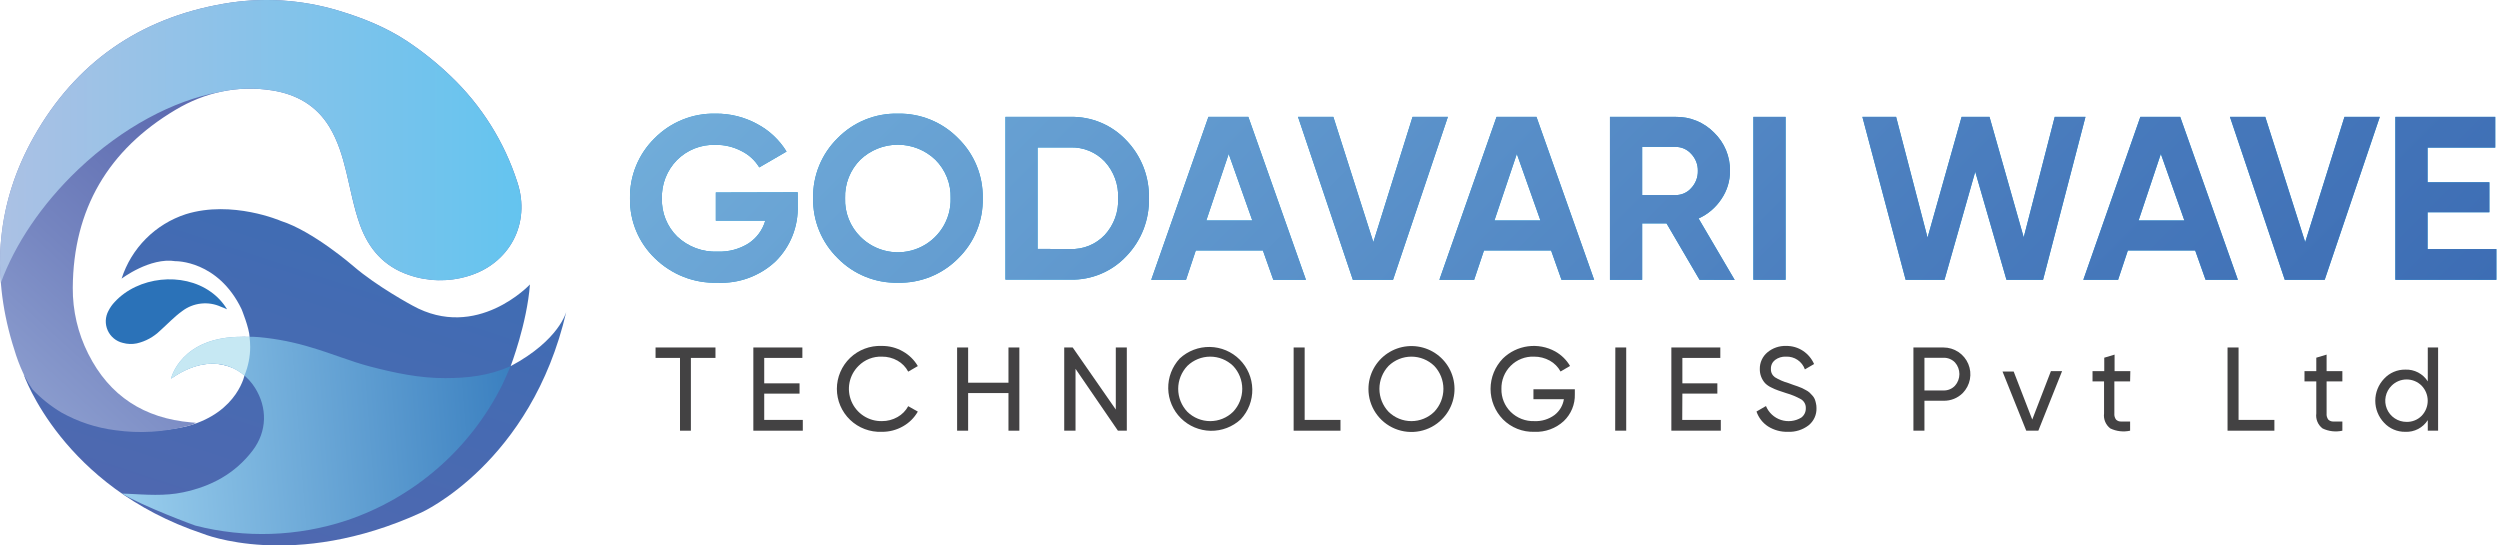 <svg width="275" height="60" viewBox="0 0 275 60" fill="none" xmlns="http://www.w3.org/2000/svg">
<path d="M2.607 41.189C2.607 41.189 6.821 53.535 22.304 58.702C22.304 58.702 32.244 62.821 46.331 56.385C46.331 56.385 58.443 50.956 62.298 34.263C62.298 34.263 61.562 37.401 56.17 40.278C56.17 40.278 57.97 35.588 58.293 31.291C58.293 31.291 52.444 37.543 45.367 33.608C45.367 33.608 41.496 31.539 38.867 29.272C38.867 29.272 34.433 25.423 30.907 24.306C30.907 24.306 25.548 21.977 20.446 23.559C18.789 24.096 17.284 25.02 16.055 26.253C14.825 27.487 13.906 28.995 13.374 30.653C13.374 30.653 16.499 28.28 19.307 28.731C19.307 28.731 23.969 28.62 26.567 33.998C26.567 33.998 27.423 36.084 27.456 37.089C25.885 36.935 24.311 37.347 23.017 38.251C21.553 39.305 20.151 40.443 18.819 41.66C18.819 41.66 21.554 39.432 24.579 40.142C25.41 40.338 26.208 40.65 26.952 41.069C26.952 41.069 26.256 45.308 20.68 46.854C20.68 46.854 8.59 50.065 2.616 41.186" fill="url(#paint0_linear_1_215)"/>
<path d="M56.165 40.278C55.817 41.061 55.552 41.721 55.237 42.353C51.724 49.391 45.565 54.75 38.109 57.256C32.735 59.027 26.965 59.221 21.485 57.813C21.387 57.791 15.742 55.702 13.422 54.298C13.633 54.298 13.815 54.298 13.979 54.312C16.07 54.41 18.104 54.591 20.148 54.154C23.212 53.51 25.843 52.115 27.79 49.558C29.403 47.439 29.419 44.824 28.046 42.654C26.576 40.317 23.209 38.577 18.8 41.665C18.8 41.665 19.844 36.972 26.735 37.048H27.52C27.762 37.048 28.03 37.048 28.258 37.07L28.567 37.092C30.527 37.278 32.462 37.666 34.341 38.251C36.494 38.883 38.571 39.76 40.746 40.326C43.448 41.028 46.166 41.607 48.985 41.593C51.405 41.593 53.758 41.345 56.165 40.278Z" fill="url(#paint1_linear_1_215)"/>
<path d="M18.811 41.668C22.298 39.223 25.133 39.805 26.888 41.309C27.303 40.311 27.518 39.242 27.52 38.162C27.519 37.794 27.494 37.426 27.445 37.062L26.76 37.048C19.855 36.975 18.811 41.668 18.811 41.668Z" fill="#C6E8F3"/>
<path d="M24.977 34.023C24.646 33.878 24.476 33.803 24.306 33.745C23.618 33.43 22.858 33.309 22.107 33.393C21.355 33.477 20.641 33.763 20.039 34.221C19.154 34.856 18.416 35.658 17.605 36.379C16.897 37.068 16.014 37.55 15.051 37.772C14.538 37.877 14.007 37.858 13.503 37.716C13.14 37.63 12.802 37.461 12.515 37.222C12.227 36.984 11.999 36.683 11.847 36.343C11.695 36.002 11.623 35.631 11.637 35.258C11.652 34.885 11.751 34.521 11.929 34.193C12.107 33.838 12.336 33.512 12.609 33.224C15.182 30.419 20.078 29.882 23.175 32.093C23.904 32.604 24.517 33.261 24.977 34.023Z" fill="#2B72B8"/>
<path d="M3.582 42.841C2.499 41.295 1.875 39.535 1.354 37.752C-0.997 29.845 -0.317 22.195 3.749 15.009C8.347 6.877 15.369 2.019 24.579 0.418C28.817 -0.324 33.17 -0.06 37.287 1.189C39.914 1.978 42.462 3 44.779 4.532C46.483 5.665 48.083 6.946 49.561 8.361C52.953 11.583 55.48 15.605 56.911 20.058C58.412 24.584 56.042 29.035 51.458 30.377C49.323 31.02 47.038 30.968 44.935 30.227C42.223 29.294 40.546 27.364 39.593 24.715C38.911 22.819 38.56 20.841 38.087 18.892C37.669 17.168 37.159 15.474 36.229 13.945C34.797 11.592 32.608 10.366 29.954 9.946C26.15 9.341 22.551 10.149 19.287 12.093C11.915 16.485 8.063 23.002 8.005 31.642C7.984 34.166 8.567 36.658 9.704 38.911C12.043 43.579 15.878 46.018 21.031 46.464L21.532 46.503C21.275 46.683 20.979 46.802 20.669 46.848C18.066 47.54 15.351 47.702 12.684 47.325C10.59 47.062 8.568 46.395 6.729 45.361C5.572 44.666 4.513 43.819 3.582 42.841Z" fill="url(#paint2_linear_1_215)"/>
<path d="M56.911 20.058C55.48 15.605 52.953 11.583 49.561 8.361C48.083 6.944 46.483 5.661 44.779 4.526C42.462 3 39.914 1.978 37.287 1.184C33.168 -0.067 28.811 -0.331 24.571 0.412C15.36 2.014 8.339 6.871 3.741 15.004C0.825 20.162 -0.35 25.559 0.09 31.118C1.63 26.91 4.546 22.501 8.601 18.641C13.497 13.99 19.098 11.06 24.083 10.138C26.01 9.696 28.003 9.632 29.954 9.949C32.608 10.375 34.797 11.6 36.229 13.954C37.159 15.483 37.669 17.176 38.087 18.9C38.56 20.849 38.922 22.827 39.593 24.724C40.546 27.372 42.22 29.302 44.935 30.235C47.038 30.976 49.323 31.029 51.458 30.386C56.042 29.043 58.412 24.593 56.911 20.058Z" fill="url(#paint3_linear_1_215)"/>
<g clip-path="url(#clip0_1_215)">
<path d="M87.748 21.149V22.575C87.793 23.723 87.597 24.867 87.173 25.935C86.749 27.003 86.106 27.97 85.285 28.775C84.432 29.566 83.43 30.178 82.337 30.578C81.244 30.977 80.082 31.155 78.919 31.101C77.648 31.14 76.382 30.921 75.199 30.457C74.015 29.993 72.938 29.295 72.033 28.403C71.15 27.555 70.451 26.534 69.981 25.405C69.51 24.276 69.278 23.062 69.298 21.839C69.273 20.609 69.5 19.387 69.965 18.248C70.43 17.108 71.123 16.076 72.002 15.213C72.876 14.327 73.923 13.63 75.078 13.163C76.233 12.697 77.472 12.471 78.717 12.5C80.313 12.483 81.887 12.876 83.287 13.639C84.618 14.342 85.734 15.389 86.52 16.67L83.52 18.413C83.056 17.645 82.382 17.024 81.577 16.623C80.69 16.155 79.698 15.918 78.694 15.933C77.912 15.907 77.132 16.043 76.405 16.331C75.677 16.619 75.017 17.053 74.466 17.607C73.918 18.165 73.489 18.827 73.204 19.554C72.919 20.282 72.786 21.059 72.811 21.839C72.787 22.615 72.925 23.387 73.216 24.107C73.506 24.827 73.942 25.48 74.497 26.024C75.09 26.584 75.79 27.018 76.555 27.302C77.32 27.586 78.135 27.712 78.95 27.675C80.148 27.722 81.333 27.406 82.347 26.768C83.237 26.181 83.888 25.296 84.181 24.273H78.74V21.172L87.748 21.149Z" fill="#199DD9"/>
<path d="M105.383 28.434C104.519 29.304 103.486 29.989 102.348 30.448C101.209 30.906 99.989 31.128 98.761 31.101C97.534 31.125 96.314 30.898 95.178 30.434C94.042 29.971 93.013 29.279 92.155 28.404C91.276 27.545 90.581 26.517 90.115 25.381C89.649 24.246 89.42 23.027 89.443 21.8C89.418 20.571 89.647 19.35 90.113 18.212C90.58 17.073 91.275 16.042 92.155 15.182C93.014 14.309 94.044 13.62 95.18 13.159C96.316 12.698 97.535 12.474 98.761 12.5C99.991 12.476 101.213 12.703 102.351 13.167C103.49 13.631 104.522 14.322 105.383 15.197C106.264 16.055 106.96 17.083 107.428 18.218C107.896 19.354 108.125 20.573 108.103 21.8C108.13 23.033 107.903 24.258 107.435 25.399C106.967 26.541 106.268 27.574 105.383 28.434ZM94.626 26.024C95.445 26.853 96.494 27.416 97.638 27.642C98.781 27.867 99.967 27.744 101.039 27.288C102.112 26.833 103.022 26.065 103.651 25.086C104.28 24.108 104.6 22.962 104.567 21.8C104.592 21.02 104.456 20.242 104.169 19.516C103.882 18.79 103.448 18.13 102.896 17.576C101.784 16.512 100.303 15.917 98.761 15.917C97.22 15.917 95.738 16.512 94.626 17.576C94.075 18.13 93.644 18.791 93.358 19.517C93.072 20.243 92.937 21.02 92.963 21.8C92.934 22.581 93.067 23.358 93.353 24.085C93.639 24.812 94.073 25.472 94.626 26.024Z" fill="#199DD9"/>
<path d="M117.733 12.857C118.886 12.829 120.032 13.046 121.096 13.492C122.16 13.938 123.116 14.604 123.904 15.445C124.717 16.289 125.354 17.285 125.78 18.376C126.205 19.466 126.41 20.63 126.383 21.8C126.412 22.973 126.208 24.14 125.783 25.233C125.357 26.327 124.719 27.325 123.904 28.171C123.116 29.012 122.16 29.678 121.096 30.124C120.032 30.57 118.886 30.787 117.733 30.759H110.598V12.857H117.733ZM117.733 27.396C118.439 27.421 119.143 27.296 119.797 27.029C120.451 26.761 121.04 26.358 121.525 25.846C122.025 25.301 122.411 24.663 122.664 23.969C122.916 23.275 123.028 22.538 122.994 21.8C123.057 20.316 122.529 18.867 121.525 17.77C121.04 17.258 120.451 16.855 119.797 16.587C119.143 16.32 118.439 16.195 117.733 16.22H114.134V27.38L117.733 27.396Z" fill="#199DD9"/>
<path d="M140.062 30.775L138.919 27.551H131.536L130.463 30.775H126.639L132.927 12.857H137.318L143.652 30.775H140.062ZM132.694 24.249H137.753L135.157 16.925L132.694 24.249Z" fill="#199DD9"/>
<path d="M148.813 30.775L142.782 12.857H146.668L151.067 26.637L155.38 12.857H159.266L153.235 30.775H148.813Z" fill="#199DD9"/>
<path d="M171.763 30.775L170.621 27.551H163.238L162.157 30.775H158.333L164.621 12.857H169.012L175.354 30.775H171.763ZM164.388 24.249H169.447L166.852 16.925L164.388 24.249Z" fill="#199DD9"/>
<path d="M186.95 30.775L183.32 24.575H180.639V30.775H177.095V12.857H184.323C185.111 12.844 185.893 12.992 186.622 13.291C187.35 13.591 188.009 14.037 188.559 14.6C189.12 15.144 189.563 15.797 189.863 16.518C190.162 17.239 190.311 18.013 190.3 18.793C190.308 19.899 189.977 20.98 189.352 21.893C188.736 22.83 187.865 23.572 186.841 24.032L190.813 30.791L186.95 30.775ZM180.639 16.158V21.459H184.323C184.648 21.461 184.97 21.392 185.267 21.259C185.563 21.125 185.827 20.929 186.041 20.684C186.519 20.175 186.778 19.499 186.763 18.801C186.778 18.108 186.519 17.437 186.041 16.933C185.827 16.689 185.563 16.493 185.266 16.359C184.97 16.226 184.648 16.157 184.323 16.158H180.639Z" fill="#199DD9"/>
<path d="M192.872 12.857H196.416V30.775H192.872V12.857Z" fill="#199DD9"/>
<path d="M209.621 30.775L204.864 12.857H208.572L212.03 26.14L215.776 12.857H218.846L222.608 26.109L226.02 12.857H229.401L224.737 30.775H220.712L217.276 18.886L213.895 30.775H209.621Z" fill="#199DD9"/>
<path d="M242.613 30.775L241.47 27.551H234.064L232.991 30.775H229.167L235.439 12.857H239.823L246.165 30.775H242.613ZM235.245 24.249H240.281L237.693 16.925L235.245 24.249Z" fill="#199DD9"/>
<path d="M251.325 30.775L245.294 12.857H249.18L253.571 26.637L257.893 12.857H261.779L255.717 30.775H251.325Z" fill="#199DD9"/>
<path d="M267.033 27.396H274.602V30.775H263.489V12.857H274.478V16.236H267.033V20.049H273.833V23.35H267.033V27.396Z" fill="#199DD9"/>
<path d="M87.748 21.149V22.575C87.793 23.723 87.597 24.867 87.173 25.935C86.749 27.003 86.106 27.97 85.285 28.775C84.432 29.566 83.43 30.178 82.337 30.578C81.244 30.977 80.082 31.155 78.919 31.101C77.648 31.14 76.382 30.921 75.199 30.457C74.015 29.993 72.938 29.295 72.033 28.403C71.15 27.555 70.451 26.534 69.981 25.405C69.51 24.276 69.278 23.062 69.298 21.839C69.273 20.609 69.5 19.387 69.965 18.248C70.43 17.108 71.123 16.076 72.002 15.213C72.876 14.327 73.923 13.63 75.078 13.163C76.233 12.697 77.472 12.471 78.717 12.5C80.313 12.483 81.887 12.876 83.287 13.639C84.618 14.342 85.734 15.389 86.52 16.67L83.52 18.413C83.056 17.645 82.382 17.024 81.577 16.623C80.69 16.155 79.698 15.918 78.694 15.933C77.912 15.907 77.132 16.043 76.405 16.331C75.677 16.619 75.017 17.053 74.466 17.607C73.918 18.165 73.489 18.827 73.204 19.554C72.919 20.282 72.786 21.059 72.811 21.839C72.787 22.615 72.925 23.387 73.216 24.107C73.506 24.827 73.942 25.48 74.497 26.024C75.09 26.584 75.79 27.018 76.555 27.302C77.32 27.586 78.135 27.712 78.95 27.675C80.148 27.722 81.333 27.406 82.347 26.768C83.237 26.181 83.888 25.296 84.181 24.273H78.74V21.172L87.748 21.149Z" fill="url(#paint4_linear_1_215)"/>
<path d="M105.383 28.434C104.519 29.304 103.486 29.989 102.348 30.448C101.209 30.906 99.989 31.128 98.761 31.101C97.534 31.125 96.314 30.898 95.178 30.434C94.042 29.971 93.013 29.279 92.155 28.404C91.276 27.545 90.581 26.517 90.115 25.381C89.649 24.246 89.42 23.027 89.443 21.8C89.418 20.571 89.647 19.35 90.113 18.212C90.58 17.073 91.275 16.042 92.155 15.182C93.014 14.309 94.044 13.62 95.18 13.159C96.316 12.698 97.535 12.474 98.761 12.5C99.991 12.476 101.213 12.703 102.351 13.167C103.49 13.631 104.522 14.322 105.383 15.197C106.264 16.055 106.96 17.083 107.428 18.218C107.896 19.354 108.125 20.573 108.103 21.8C108.13 23.033 107.903 24.258 107.435 25.399C106.967 26.541 106.268 27.574 105.383 28.434ZM94.626 26.024C95.445 26.853 96.494 27.416 97.638 27.642C98.781 27.867 99.967 27.744 101.039 27.288C102.112 26.833 103.022 26.065 103.651 25.086C104.28 24.108 104.6 22.962 104.567 21.8C104.592 21.02 104.456 20.242 104.169 19.516C103.882 18.79 103.448 18.13 102.896 17.576C101.784 16.512 100.303 15.917 98.761 15.917C97.22 15.917 95.738 16.512 94.626 17.576C94.075 18.13 93.644 18.791 93.358 19.517C93.072 20.243 92.937 21.02 92.963 21.8C92.934 22.581 93.067 23.358 93.353 24.085C93.639 24.812 94.073 25.472 94.626 26.024Z" fill="url(#paint5_linear_1_215)"/>
<path d="M117.733 12.857C118.886 12.829 120.032 13.046 121.096 13.492C122.16 13.938 123.116 14.604 123.904 15.445C124.717 16.289 125.354 17.285 125.78 18.376C126.205 19.466 126.41 20.63 126.383 21.8C126.412 22.973 126.208 24.14 125.783 25.233C125.357 26.327 124.719 27.325 123.904 28.171C123.116 29.012 122.16 29.678 121.096 30.124C120.032 30.57 118.886 30.787 117.733 30.759H110.598V12.857H117.733ZM117.733 27.396C118.439 27.421 119.143 27.296 119.797 27.029C120.451 26.761 121.04 26.358 121.525 25.846C122.025 25.301 122.411 24.663 122.664 23.969C122.916 23.275 123.028 22.538 122.994 21.8C123.057 20.316 122.529 18.867 121.525 17.77C121.04 17.258 120.451 16.855 119.797 16.587C119.143 16.32 118.439 16.195 117.733 16.22H114.134V27.38L117.733 27.396Z" fill="url(#paint6_linear_1_215)"/>
<path d="M140.062 30.775L138.919 27.551H131.536L130.463 30.775H126.639L132.927 12.857H137.318L143.652 30.775H140.062ZM132.694 24.249H137.753L135.157 16.925L132.694 24.249Z" fill="url(#paint7_linear_1_215)"/>
<path d="M148.813 30.775L142.782 12.857H146.668L151.067 26.637L155.38 12.857H159.266L153.235 30.775H148.813Z" fill="url(#paint8_linear_1_215)"/>
<path d="M171.763 30.775L170.621 27.551H163.238L162.157 30.775H158.333L164.621 12.857H169.012L175.354 30.775H171.763ZM164.388 24.249H169.447L166.852 16.925L164.388 24.249Z" fill="url(#paint9_linear_1_215)"/>
<path d="M186.95 30.775L183.32 24.575H180.639V30.775H177.095V12.857H184.323C185.111 12.844 185.893 12.992 186.622 13.291C187.35 13.591 188.009 14.037 188.559 14.6C189.12 15.144 189.563 15.797 189.863 16.518C190.162 17.239 190.311 18.013 190.3 18.793C190.308 19.899 189.977 20.98 189.352 21.893C188.736 22.83 187.865 23.572 186.841 24.032L190.813 30.791L186.95 30.775ZM180.639 16.158V21.459H184.323C184.648 21.461 184.97 21.392 185.267 21.259C185.563 21.125 185.827 20.929 186.041 20.684C186.519 20.175 186.778 19.499 186.763 18.801C186.778 18.108 186.519 17.437 186.041 16.933C185.827 16.689 185.563 16.493 185.266 16.359C184.97 16.226 184.648 16.157 184.323 16.158H180.639Z" fill="url(#paint10_linear_1_215)"/>
<path d="M192.872 12.857H196.416V30.775H192.872V12.857Z" fill="url(#paint11_linear_1_215)"/>
<path d="M209.621 30.775L204.864 12.857H208.572L212.03 26.14L215.776 12.857H218.846L222.608 26.109L226.02 12.857H229.401L224.737 30.775H220.712L217.276 18.886L213.895 30.775H209.621Z" fill="url(#paint12_linear_1_215)"/>
<path d="M242.613 30.775L241.47 27.551H234.064L232.991 30.775H229.167L235.439 12.857H239.823L246.165 30.775H242.613ZM235.245 24.249H240.281L237.693 16.925L235.245 24.249Z" fill="url(#paint13_linear_1_215)"/>
<path d="M251.325 30.775L245.294 12.857H249.18L253.571 26.637L257.893 12.857H261.779L255.717 30.775H251.325Z" fill="url(#paint14_linear_1_215)"/>
<path d="M267.033 27.396H274.602V30.775H263.489V12.857H274.478V16.236H267.033V20.049H273.833V23.35H267.033V27.396Z" fill="url(#paint15_linear_1_215)"/>
<path d="M78.702 38.223V39.37H75.997V47.376H74.8V39.37H72.111V38.223H78.702Z" fill="#434243"/>
<path d="M84.064 46.19H88.308V47.376H82.868V38.223H88.261V39.37H84.064V42.168H87.95V43.299H84.064V46.19Z" fill="#434243"/>
<path d="M96.989 47.5C96.351 47.526 95.714 47.423 95.117 47.197C94.52 46.971 93.974 46.627 93.513 46.186C93.053 45.745 92.686 45.216 92.436 44.63C92.185 44.044 92.056 43.413 92.056 42.776C92.056 42.139 92.185 41.509 92.436 40.923C92.686 40.337 93.053 39.807 93.513 39.366C93.974 38.925 94.52 38.581 95.117 38.356C95.714 38.13 96.351 38.027 96.989 38.053C97.807 38.041 98.612 38.249 99.321 38.657C100.002 39.038 100.568 39.595 100.961 40.269L99.904 40.881C99.637 40.374 99.23 39.954 98.73 39.672C98.207 39.376 97.614 39.223 97.013 39.231C96.537 39.212 96.062 39.293 95.619 39.468C95.176 39.643 94.775 39.908 94.44 40.246C93.933 40.745 93.587 41.384 93.448 42.08C93.309 42.777 93.383 43.499 93.66 44.154C93.937 44.808 94.405 45.365 95.002 45.751C95.6 46.138 96.3 46.337 97.013 46.322C97.615 46.327 98.208 46.172 98.73 45.873C99.227 45.594 99.635 45.18 99.904 44.679L100.961 45.276C100.574 45.953 100.01 46.513 99.329 46.895C98.617 47.302 97.809 47.511 96.989 47.5Z" fill="#434243"/>
<path d="M110.932 38.223H112.129V47.376H110.932V43.237H106.494V47.376H105.282V38.223H106.494V42.098H110.932V38.223Z" fill="#434243"/>
<path d="M122.738 38.223H123.95V47.376H122.971L118.308 40.571V47.376H117.064V38.223H117.997L122.738 45.051V38.223Z" fill="#434243"/>
<path d="M136.486 46.12C135.586 46.955 134.397 47.41 133.168 47.388C131.939 47.366 130.766 46.87 129.896 46.003C129.027 45.137 128.528 43.968 128.505 42.743C128.481 41.517 128.935 40.331 129.771 39.432C130.672 38.597 131.861 38.143 133.09 38.165C134.319 38.187 135.492 38.683 136.361 39.549C137.231 40.415 137.73 41.584 137.753 42.81C137.777 44.035 137.323 45.222 136.486 46.12ZM130.611 45.299C131.282 45.956 132.185 46.323 133.125 46.323C134.065 46.323 134.968 45.956 135.639 45.299C136.288 44.617 136.649 43.712 136.649 42.772C136.649 41.832 136.288 40.928 135.639 40.246C134.965 39.595 134.064 39.231 133.125 39.231C132.187 39.231 131.285 39.595 130.611 40.246C129.963 40.928 129.601 41.832 129.601 42.772C129.601 43.712 129.963 44.617 130.611 45.299Z" fill="#434243"/>
<path d="M143.512 46.19H147.453V47.376H142.3V38.223H143.512V46.19Z" fill="#434243"/>
<path d="M158.613 46.12C157.953 46.786 157.109 47.239 156.188 47.424C155.268 47.609 154.314 47.516 153.447 47.158C152.579 46.8 151.839 46.192 151.32 45.412C150.8 44.632 150.526 43.716 150.53 42.78C150.531 42.004 150.724 41.241 151.091 40.557C151.459 39.873 151.99 39.29 152.637 38.86C153.284 38.429 154.027 38.164 154.802 38.089C155.576 38.013 156.357 38.129 157.076 38.426C157.794 38.723 158.429 39.192 158.922 39.791C159.416 40.391 159.753 41.103 159.905 41.864C160.057 42.624 160.019 43.411 159.794 44.153C159.568 44.896 159.163 45.572 158.613 46.12ZM152.745 45.299C153.415 45.955 154.317 46.323 155.256 46.323C156.195 46.323 157.096 45.955 157.766 45.299C158.414 44.617 158.776 43.712 158.776 42.772C158.776 41.832 158.414 40.928 157.766 40.246C157.093 39.595 156.193 39.231 155.256 39.231C154.319 39.231 153.418 39.595 152.745 40.246C152.097 40.928 151.736 41.832 151.736 42.772C151.736 43.712 152.097 44.617 152.745 45.299Z" fill="#434243"/>
<path d="M173.232 42.819V43.361C173.249 43.913 173.149 44.461 172.938 44.971C172.728 45.481 172.413 45.941 172.012 46.322C171.578 46.721 171.069 47.031 170.514 47.233C169.959 47.435 169.369 47.526 168.779 47.5C168.139 47.52 167.502 47.409 166.907 47.173C166.312 46.937 165.772 46.581 165.321 46.128C164.449 45.23 163.961 44.03 163.961 42.78C163.961 41.531 164.449 40.33 165.321 39.432C166.068 38.704 167.032 38.235 168.068 38.096C169.103 37.956 170.157 38.153 171.072 38.657C171.748 39.035 172.312 39.586 172.704 40.254L171.662 40.866C171.39 40.364 170.98 39.95 170.481 39.672C169.949 39.377 169.349 39.225 168.74 39.23C168.264 39.212 167.79 39.293 167.347 39.468C166.904 39.643 166.502 39.908 166.168 40.246C165.837 40.579 165.577 40.975 165.404 41.41C165.23 41.846 165.146 42.312 165.157 42.78C165.146 43.248 165.231 43.714 165.406 44.148C165.581 44.582 165.843 44.977 166.175 45.307C166.517 45.644 166.924 45.908 167.372 46.083C167.82 46.257 168.299 46.339 168.779 46.322C169.576 46.36 170.361 46.121 171.002 45.648C171.553 45.221 171.92 44.6 172.028 43.912H168.678V42.819H173.232Z" fill="#434243"/>
<path d="M177.686 38.223H178.883V47.376H177.67L177.686 38.223Z" fill="#434243"/>
<path d="M185.046 46.19H189.289V47.376H183.849V38.223H189.235V39.37H185.061V42.168H188.909V43.299H185.061L185.046 46.19Z" fill="#434243"/>
<path d="M196.673 47.5C195.899 47.523 195.136 47.316 194.481 46.903C193.887 46.515 193.441 45.939 193.214 45.268L194.256 44.663C194.403 45.022 194.627 45.344 194.912 45.608C195.197 45.872 195.535 46.071 195.905 46.192C196.274 46.313 196.665 46.352 197.052 46.308C197.438 46.264 197.81 46.136 198.142 45.934C198.3 45.816 198.428 45.661 198.515 45.483C198.601 45.305 198.644 45.109 198.639 44.911C198.649 44.719 198.608 44.528 198.521 44.357C198.434 44.186 198.303 44.04 198.142 43.935C197.619 43.64 197.064 43.408 196.486 43.245L195.608 42.951C195.341 42.859 195.081 42.748 194.831 42.617C194.579 42.501 194.35 42.341 194.155 42.145C193.775 41.718 193.57 41.165 193.579 40.595C193.572 40.243 193.644 39.895 193.791 39.575C193.937 39.256 194.155 38.974 194.427 38.75C194.997 38.278 195.722 38.029 196.463 38.053C197.132 38.039 197.788 38.231 198.344 38.603C198.875 38.959 199.292 39.459 199.548 40.044L198.538 40.633C198.39 40.208 198.107 39.842 197.734 39.589C197.36 39.336 196.914 39.211 196.463 39.23C196.031 39.207 195.604 39.336 195.258 39.595C195.109 39.711 194.989 39.86 194.909 40.032C194.83 40.203 194.792 40.391 194.8 40.579C194.79 40.756 194.825 40.932 194.901 41.091C194.977 41.251 195.092 41.389 195.235 41.494C195.697 41.776 196.197 41.992 196.719 42.137L197.248 42.331L197.745 42.501C197.971 42.579 198.134 42.648 198.235 42.695L198.662 42.92C198.806 42.992 198.939 43.083 199.059 43.191L199.362 43.509C199.468 43.623 199.555 43.754 199.618 43.896C199.675 44.042 199.719 44.193 199.75 44.346C199.795 44.523 199.816 44.705 199.813 44.888C199.826 45.252 199.754 45.615 199.601 45.946C199.449 46.277 199.22 46.568 198.934 46.795C198.286 47.286 197.486 47.536 196.673 47.5Z" fill="#434243"/>
<path d="M213.787 38.223C214.369 38.224 214.937 38.396 215.422 38.718C215.906 39.04 216.285 39.496 216.51 40.032C216.736 40.566 216.798 41.156 216.69 41.726C216.581 42.296 216.307 42.822 215.901 43.237C215.624 43.514 215.294 43.731 214.931 43.876C214.567 44.021 214.178 44.091 213.787 44.082H211.688V47.376H210.476V38.223H213.787ZM213.787 42.951C214.021 42.958 214.255 42.915 214.472 42.825C214.689 42.736 214.885 42.602 215.046 42.431C215.361 42.078 215.535 41.622 215.535 41.149C215.535 40.676 215.361 40.219 215.046 39.866C214.883 39.698 214.687 39.566 214.47 39.478C214.253 39.39 214.021 39.348 213.787 39.355H211.688V42.951H213.787Z" fill="#434243"/>
<path d="M225.6 40.827H226.828L224.217 47.376H222.888L220.276 40.866H221.504L223.548 46.151L225.6 40.827Z" fill="#434243"/>
<path d="M234.312 41.951H232.579V45.477C232.556 45.72 232.622 45.962 232.766 46.159C232.843 46.232 232.935 46.288 233.036 46.324C233.136 46.36 233.242 46.375 233.349 46.368C233.613 46.368 233.932 46.368 234.312 46.368V47.376C233.58 47.538 232.814 47.451 232.136 47.128C231.887 46.938 231.692 46.687 231.571 46.398C231.45 46.11 231.406 45.795 231.445 45.485V41.951H230.178V40.827H231.468V39.347L232.603 39.006V40.827H234.336L234.312 41.951Z" fill="#434243"/>
<path d="M246.242 46.19H250.183V47.376H245.03V38.223H246.242V46.19Z" fill="#434243"/>
<path d="M257.66 41.951H255.926V45.477C255.903 45.72 255.97 45.962 256.113 46.159C256.191 46.232 256.282 46.288 256.383 46.324C256.483 46.36 256.589 46.375 256.696 46.368C256.952 46.368 257.279 46.368 257.66 46.368V47.376C256.927 47.539 256.16 47.452 255.483 47.128C255.233 46.939 255.037 46.688 254.916 46.399C254.794 46.111 254.751 45.795 254.792 45.485V41.951H253.494V40.827H254.792V39.347L255.926 39.006V40.827H257.66V41.951Z" fill="#434243"/>
<path d="M267.056 38.223H268.191V47.376H267.056V46.214C266.794 46.626 266.428 46.963 265.994 47.189C265.56 47.415 265.074 47.522 264.584 47.5C264.148 47.507 263.714 47.423 263.313 47.252C262.911 47.081 262.55 46.827 262.253 46.508C261.628 45.854 261.28 44.985 261.28 44.082C261.28 43.179 261.628 42.31 262.253 41.656C262.549 41.336 262.91 41.081 263.312 40.908C263.713 40.736 264.147 40.65 264.584 40.657C265.074 40.637 265.56 40.746 265.994 40.973C266.428 41.201 266.794 41.538 267.056 41.951V38.223ZM264.724 46.407C265.031 46.414 265.336 46.359 265.621 46.244C265.906 46.13 266.164 45.958 266.38 45.741C266.809 45.295 267.049 44.7 267.049 44.082C267.049 43.464 266.809 42.87 266.38 42.424C266.163 42.207 265.906 42.035 265.622 41.917C265.339 41.8 265.035 41.74 264.728 41.74C264.421 41.74 264.117 41.8 263.834 41.917C263.551 42.035 263.293 42.207 263.077 42.424C262.746 42.748 262.519 43.163 262.426 43.617C262.333 44.07 262.378 44.541 262.555 44.969C262.732 45.397 263.033 45.762 263.419 46.018C263.806 46.275 264.26 46.41 264.724 46.407Z" fill="#434243"/>
</g>
<defs>
<linearGradient id="paint0_linear_1_215" x1="23.242" y1="68.777" x2="53.804" y2="-24.554" gradientUnits="userSpaceOnUse">
<stop stop-color="#5367AF"/>
<stop offset="1" stop-color="#2A72B8"/>
</linearGradient>
<linearGradient id="paint1_linear_1_215" x1="0.467" y1="35.986" x2="63.066" y2="31.088" gradientUnits="userSpaceOnUse">
<stop stop-color="#B3E3F9"/>
<stop offset="1" stop-color="#2A72B8"/>
</linearGradient>
<linearGradient id="paint2_linear_1_215" x1="1.267" y1="72.318" x2="47.162" y2="22.134" gradientUnits="userSpaceOnUse">
<stop offset="0.17" stop-color="#9AADD8"/>
<stop offset="0.55" stop-color="#7585C0"/>
<stop offset="0.82" stop-color="#5E6CB1"/>
</linearGradient>
<linearGradient id="paint3_linear_1_215" x1="0" y1="15.563" x2="57.36" y2="15.563" gradientUnits="userSpaceOnUse">
<stop stop-color="#ABC1E4"/>
<stop offset="1" stop-color="#64C4EF"/>
</linearGradient>
<linearGradient id="paint4_linear_1_215" x1="119.909" y1="-32.552" x2="228.698" y2="76.551" gradientUnits="userSpaceOnUse">
<stop stop-color="#70ACD9"/>
<stop offset="0.05" stop-color="#6DA8D7"/>
<stop offset="0.68" stop-color="#4A7DBE"/>
<stop offset="1" stop-color="#3D6DB4"/>
</linearGradient>
<linearGradient id="paint5_linear_1_215" x1="119.909" y1="-32.552" x2="228.698" y2="76.551" gradientUnits="userSpaceOnUse">
<stop stop-color="#70ACD9"/>
<stop offset="0.05" stop-color="#6DA8D7"/>
<stop offset="0.68" stop-color="#4A7DBE"/>
<stop offset="1" stop-color="#3D6DB4"/>
</linearGradient>
<linearGradient id="paint6_linear_1_215" x1="119.909" y1="-32.552" x2="228.698" y2="76.551" gradientUnits="userSpaceOnUse">
<stop stop-color="#70ACD9"/>
<stop offset="0.05" stop-color="#6DA8D7"/>
<stop offset="0.68" stop-color="#4A7DBE"/>
<stop offset="1" stop-color="#3D6DB4"/>
</linearGradient>
<linearGradient id="paint7_linear_1_215" x1="119.909" y1="-32.552" x2="228.698" y2="76.551" gradientUnits="userSpaceOnUse">
<stop stop-color="#70ACD9"/>
<stop offset="0.05" stop-color="#6DA8D7"/>
<stop offset="0.68" stop-color="#4A7DBE"/>
<stop offset="1" stop-color="#3D6DB4"/>
</linearGradient>
<linearGradient id="paint8_linear_1_215" x1="119.909" y1="-32.552" x2="228.698" y2="76.551" gradientUnits="userSpaceOnUse">
<stop stop-color="#70ACD9"/>
<stop offset="0.05" stop-color="#6DA8D7"/>
<stop offset="0.68" stop-color="#4A7DBE"/>
<stop offset="1" stop-color="#3D6DB4"/>
</linearGradient>
<linearGradient id="paint9_linear_1_215" x1="119.909" y1="-32.552" x2="228.698" y2="76.551" gradientUnits="userSpaceOnUse">
<stop stop-color="#70ACD9"/>
<stop offset="0.05" stop-color="#6DA8D7"/>
<stop offset="0.68" stop-color="#4A7DBE"/>
<stop offset="1" stop-color="#3D6DB4"/>
</linearGradient>
<linearGradient id="paint10_linear_1_215" x1="119.909" y1="-32.552" x2="228.698" y2="76.551" gradientUnits="userSpaceOnUse">
<stop stop-color="#70ACD9"/>
<stop offset="0.05" stop-color="#6DA8D7"/>
<stop offset="0.68" stop-color="#4A7DBE"/>
<stop offset="1" stop-color="#3D6DB4"/>
</linearGradient>
<linearGradient id="paint11_linear_1_215" x1="119.909" y1="-32.552" x2="228.698" y2="76.551" gradientUnits="userSpaceOnUse">
<stop stop-color="#70ACD9"/>
<stop offset="0.05" stop-color="#6DA8D7"/>
<stop offset="0.68" stop-color="#4A7DBE"/>
<stop offset="1" stop-color="#3D6DB4"/>
</linearGradient>
<linearGradient id="paint12_linear_1_215" x1="119.909" y1="-32.552" x2="228.698" y2="76.551" gradientUnits="userSpaceOnUse">
<stop stop-color="#70ACD9"/>
<stop offset="0.05" stop-color="#6DA8D7"/>
<stop offset="0.68" stop-color="#4A7DBE"/>
<stop offset="1" stop-color="#3D6DB4"/>
</linearGradient>
<linearGradient id="paint13_linear_1_215" x1="119.909" y1="-32.552" x2="228.698" y2="76.551" gradientUnits="userSpaceOnUse">
<stop stop-color="#70ACD9"/>
<stop offset="0.05" stop-color="#6DA8D7"/>
<stop offset="0.68" stop-color="#4A7DBE"/>
<stop offset="1" stop-color="#3D6DB4"/>
</linearGradient>
<linearGradient id="paint14_linear_1_215" x1="119.909" y1="-32.552" x2="228.698" y2="76.551" gradientUnits="userSpaceOnUse">
<stop stop-color="#70ACD9"/>
<stop offset="0.05" stop-color="#6DA8D7"/>
<stop offset="0.68" stop-color="#4A7DBE"/>
<stop offset="1" stop-color="#3D6DB4"/>
</linearGradient>
<linearGradient id="paint15_linear_1_215" x1="119.909" y1="-32.552" x2="228.698" y2="76.551" gradientUnits="userSpaceOnUse">
<stop stop-color="#70ACD9"/>
<stop offset="0.05" stop-color="#6DA8D7"/>
<stop offset="0.68" stop-color="#4A7DBE"/>
<stop offset="1" stop-color="#3D6DB4"/>
</linearGradient>
<clipPath id="clip0_1_215">
<rect width="205.305" height="35" fill="white" transform="translate(69.298 12.5)"/>
</clipPath>
</defs>
</svg>
